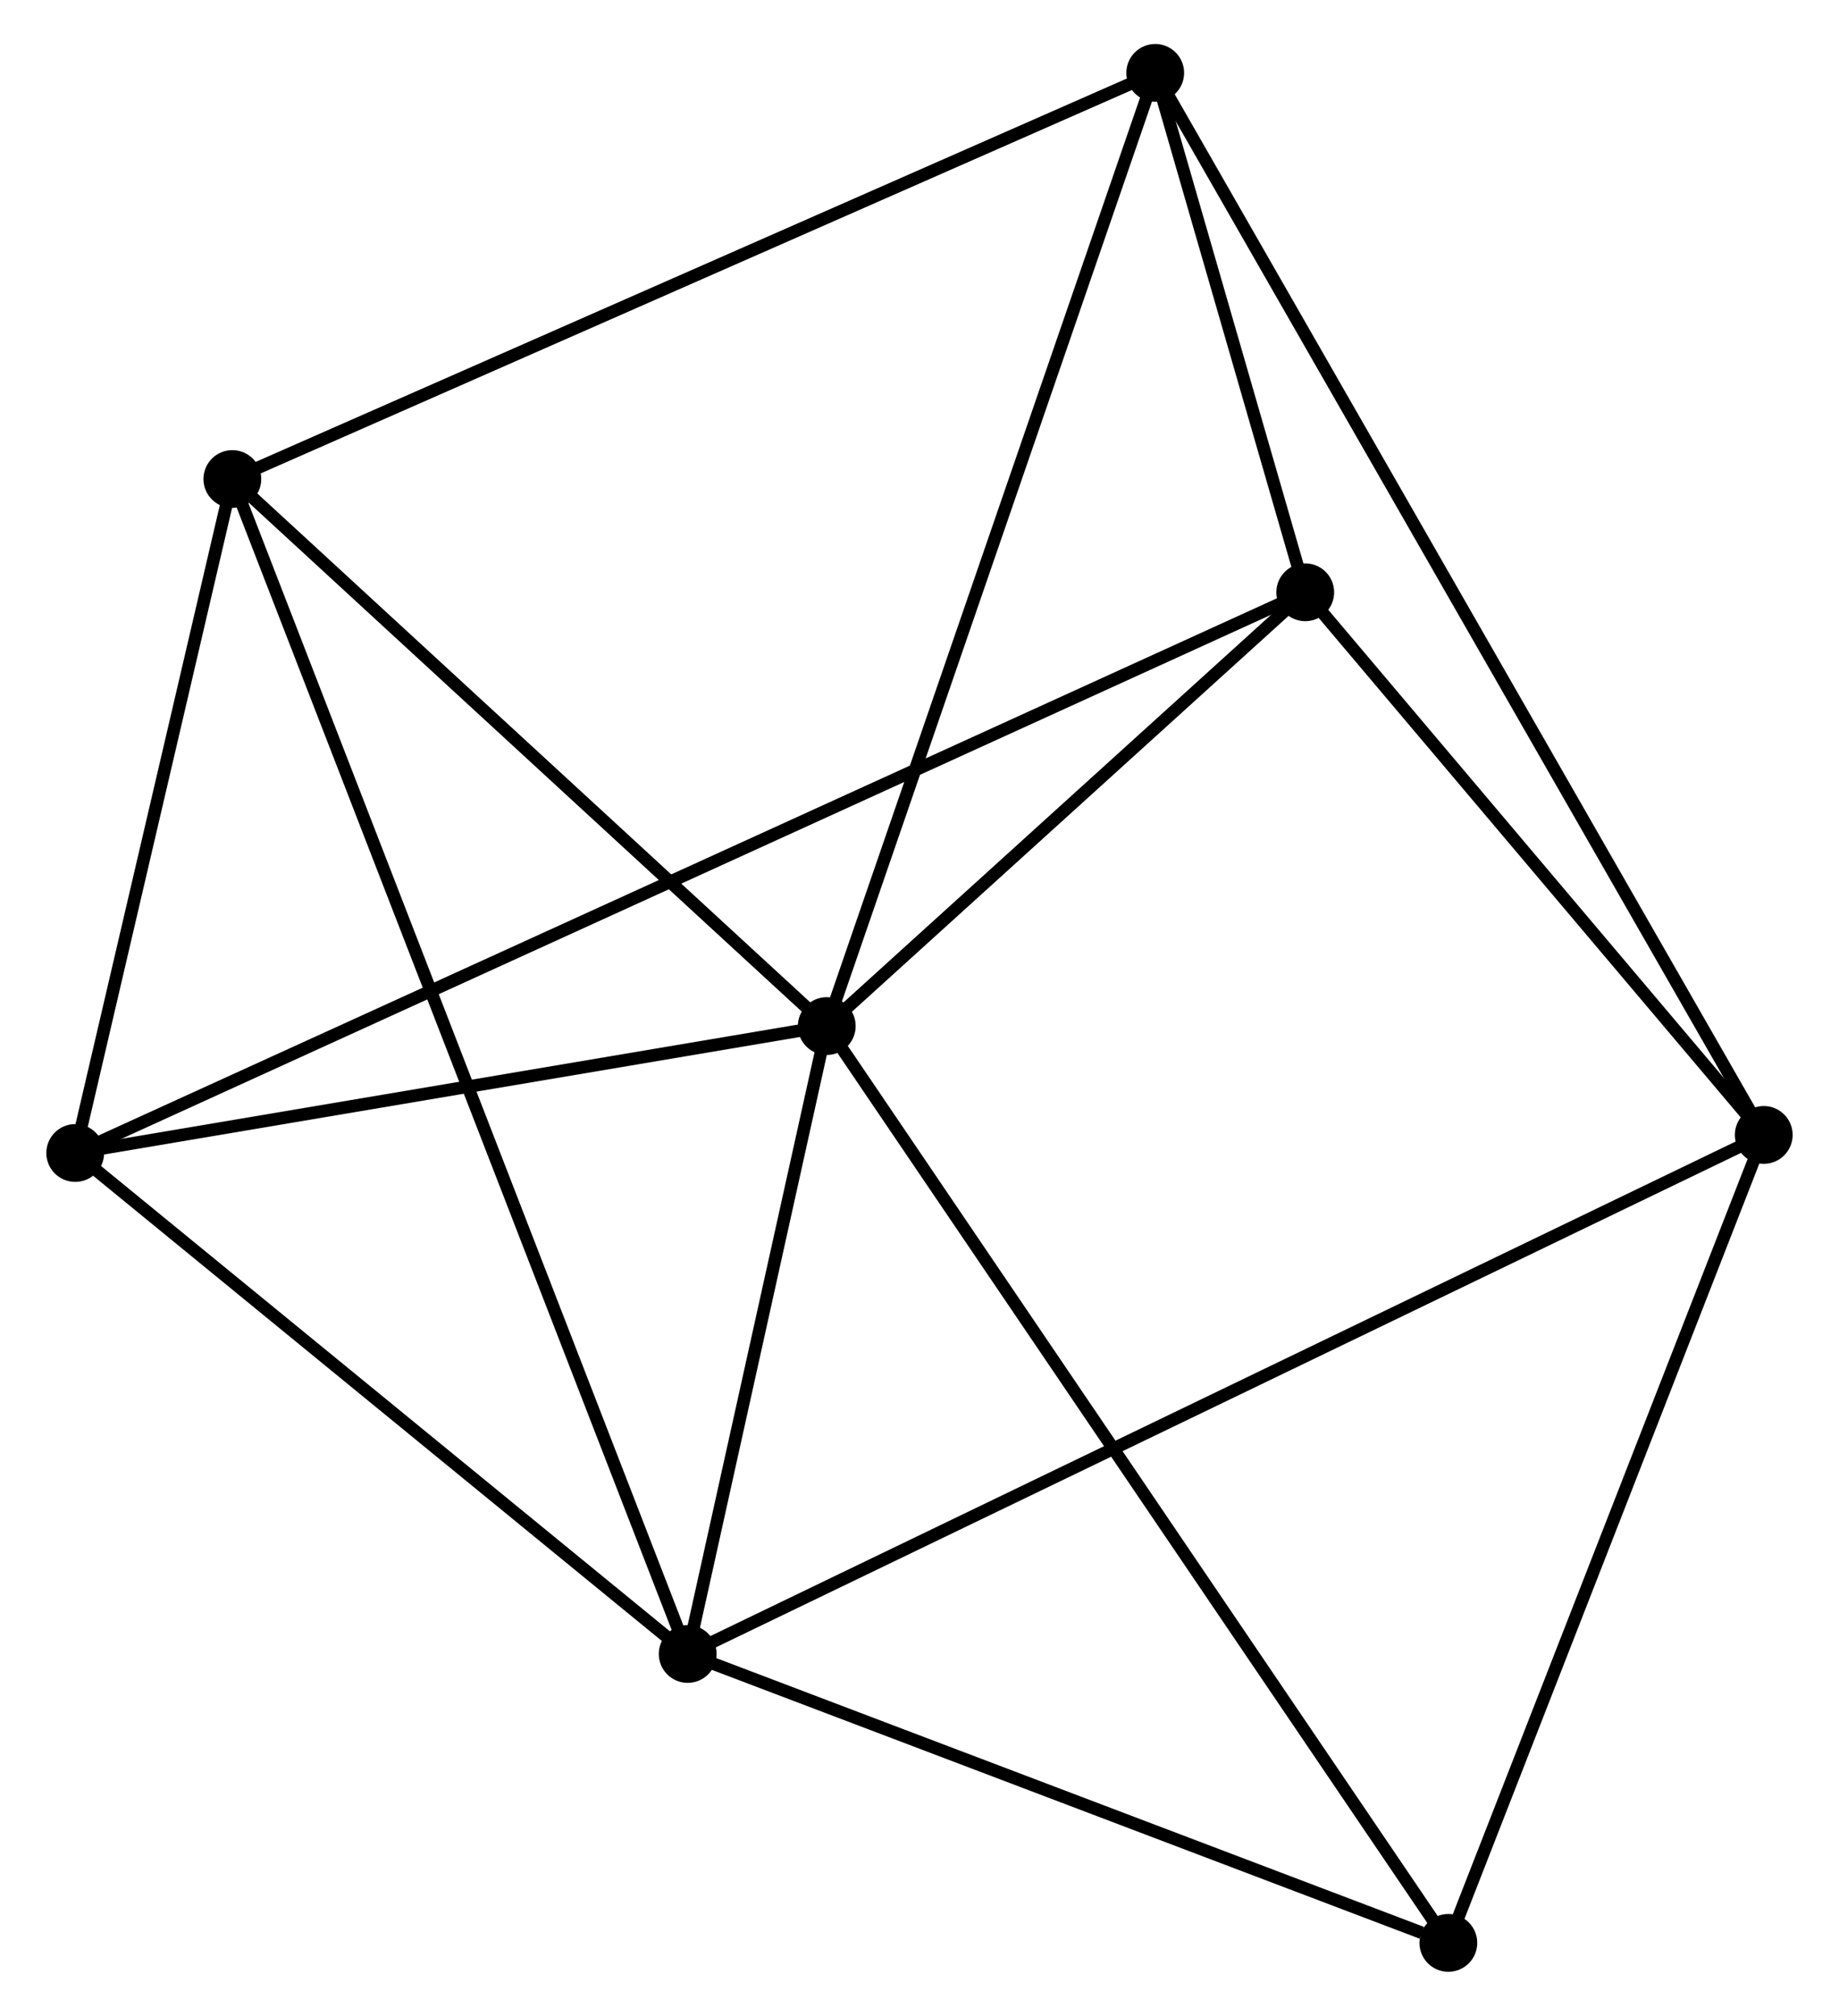 <?xml version="1.0" encoding="UTF-8" standalone="no"?>
<!DOCTYPE svg PUBLIC "-//W3C//DTD SVG 1.1//EN"
 "http://www.w3.org/Graphics/SVG/1.1/DTD/svg11.dtd">
<!-- Generated by graphviz version 2.36.0 (20140111.2315)
 -->
<!-- Title: %3 Pages: 1 -->
<svg width="146pt" height="160pt"
 viewBox="0.00 0.00 146.00 160.41" xmlns="http://www.w3.org/2000/svg" xmlns:xlink="http://www.w3.org/1999/xlink">
<g id="graph0" class="graph" transform="scale(1 1) rotate(0) translate(4 156.408)">
<title>%3</title>
<!-- 0 -->
<g id="node1" class="node"><title>0</title>
<ellipse fill="black" stroke="black" cx="61.619" cy="-74.757" rx="1.8" ry="1.8"/>
</g>
<!-- 1 -->
<g id="node2" class="node"><title>1</title>
<ellipse fill="black" stroke="black" cx="50.549" cy="-24.791" rx="1.8" ry="1.8"/>
</g>
<!-- 0&#45;&#45;1 -->
<g id="edge1" class="edge"><title>0&#45;&#45;1</title>
<path fill="none" stroke="black" d="M61.144,-72.609C59.323,-64.391 52.807,-34.982 51.011,-26.874"/>
</g>
<!-- 3 -->
<g id="node3" class="node"><title>3</title>
<ellipse fill="black" stroke="black" cx="1.8" cy="-64.657" rx="1.8" ry="1.8"/>
</g>
<!-- 0&#45;&#45;3 -->
<g id="edge2" class="edge"><title>0&#45;&#45;3</title>
<path fill="none" stroke="black" d="M59.629,-74.421C50.547,-72.887 13.083,-66.562 3.859,-65.005"/>
</g>
<!-- 4 -->
<g id="node4" class="node"><title>4</title>
<ellipse fill="black" stroke="black" cx="87.762" cy="-150.608" rx="1.8" ry="1.8"/>
</g>
<!-- 0&#45;&#45;4 -->
<g id="edge3" class="edge"><title>0&#45;&#45;4</title>
<path fill="none" stroke="black" d="M62.266,-76.632C65.882,-87.126 83.581,-138.476 87.139,-148.799"/>
</g>
<!-- 5 -->
<g id="node5" class="node"><title>5</title>
<ellipse fill="black" stroke="black" cx="99.703" cy="-109.276" rx="1.8" ry="1.8"/>
</g>
<!-- 0&#45;&#45;5 -->
<g id="edge4" class="edge"><title>0&#45;&#45;5</title>
<path fill="none" stroke="black" d="M63.256,-76.24C69.52,-81.918 91.935,-102.235 98.115,-107.836"/>
</g>
<!-- 6 -->
<g id="node6" class="node"><title>6</title>
<ellipse fill="black" stroke="black" cx="14.307" cy="-118.288" rx="1.8" ry="1.8"/>
</g>
<!-- 0&#45;&#45;6 -->
<g id="edge5" class="edge"><title>0&#45;&#45;6</title>
<path fill="none" stroke="black" d="M60.045,-76.205C52.862,-82.814 23.231,-110.077 15.936,-116.79"/>
</g>
<!-- 7 -->
<g id="node7" class="node"><title>7</title>
<ellipse fill="black" stroke="black" cx="111.094" cy="-1.8" rx="1.8" ry="1.8"/>
</g>
<!-- 0&#45;&#45;7 -->
<g id="edge6" class="edge"><title>0&#45;&#45;7</title>
<path fill="none" stroke="black" d="M62.653,-73.233C69.091,-63.738 103.644,-12.786 110.067,-3.315"/>
</g>
<!-- 1&#45;&#45;3 -->
<g id="edge8" class="edge"><title>1&#45;&#45;3</title>
<path fill="none" stroke="black" d="M48.927,-26.117C41.526,-32.17 10.995,-57.137 3.478,-63.285"/>
</g>
<!-- 1&#45;&#45;6 -->
<g id="edge9" class="edge"><title>1&#45;&#45;6</title>
<path fill="none" stroke="black" d="M49.792,-26.743C45.076,-38.911 19.764,-104.209 15.06,-116.346"/>
</g>
<!-- 1&#45;&#45;7 -->
<g id="edge10" class="edge"><title>1&#45;&#45;7</title>
<path fill="none" stroke="black" d="M52.296,-24.127C60.982,-20.829 99.485,-6.208 108.975,-2.605"/>
</g>
<!-- 2 -->
<g id="node8" class="node"><title>2</title>
<ellipse fill="black" stroke="black" cx="136.198" cy="-66.094" rx="1.8" ry="1.8"/>
</g>
<!-- 1&#45;&#45;2 -->
<g id="edge7" class="edge"><title>1&#45;&#45;2</title>
<path fill="none" stroke="black" d="M52.338,-25.653C63.485,-31.028 123.301,-59.875 134.419,-65.236"/>
</g>
<!-- 3&#45;&#45;5 -->
<g id="edge14" class="edge"><title>3&#45;&#45;5</title>
<path fill="none" stroke="black" d="M3.499,-65.431C15.383,-70.847 85.921,-102.995 97.957,-108.48"/>
</g>
<!-- 3&#45;&#45;6 -->
<g id="edge15" class="edge"><title>3&#45;&#45;6</title>
<path fill="none" stroke="black" d="M2.216,-66.441C4.115,-74.584 11.948,-108.172 13.877,-116.442"/>
</g>
<!-- 4&#45;&#45;5 -->
<g id="edge16" class="edge"><title>4&#45;&#45;5</title>
<path fill="none" stroke="black" d="M88.275,-148.832C90.204,-142.157 97.013,-118.585 99.094,-111.382"/>
</g>
<!-- 4&#45;&#45;6 -->
<g id="edge17" class="edge"><title>4&#45;&#45;6</title>
<path fill="none" stroke="black" d="M85.947,-149.809C75.784,-145.338 26.056,-123.457 16.059,-119.059"/>
</g>
<!-- 2&#45;&#45;4 -->
<g id="edge11" class="edge"><title>2&#45;&#45;4</title>
<path fill="none" stroke="black" d="M135.186,-67.859C128.883,-78.858 95.056,-137.882 88.769,-148.853"/>
</g>
<!-- 2&#45;&#45;5 -->
<g id="edge12" class="edge"><title>2&#45;&#45;5</title>
<path fill="none" stroke="black" d="M134.984,-67.531C129.443,-74.087 106.586,-101.131 100.959,-107.789"/>
</g>
<!-- 2&#45;&#45;7 -->
<g id="edge13" class="edge"><title>2&#45;&#45;7</title>
<path fill="none" stroke="black" d="M135.474,-64.239C131.808,-54.85 115.334,-12.658 111.774,-3.541"/>
</g>
</g>
</svg>

